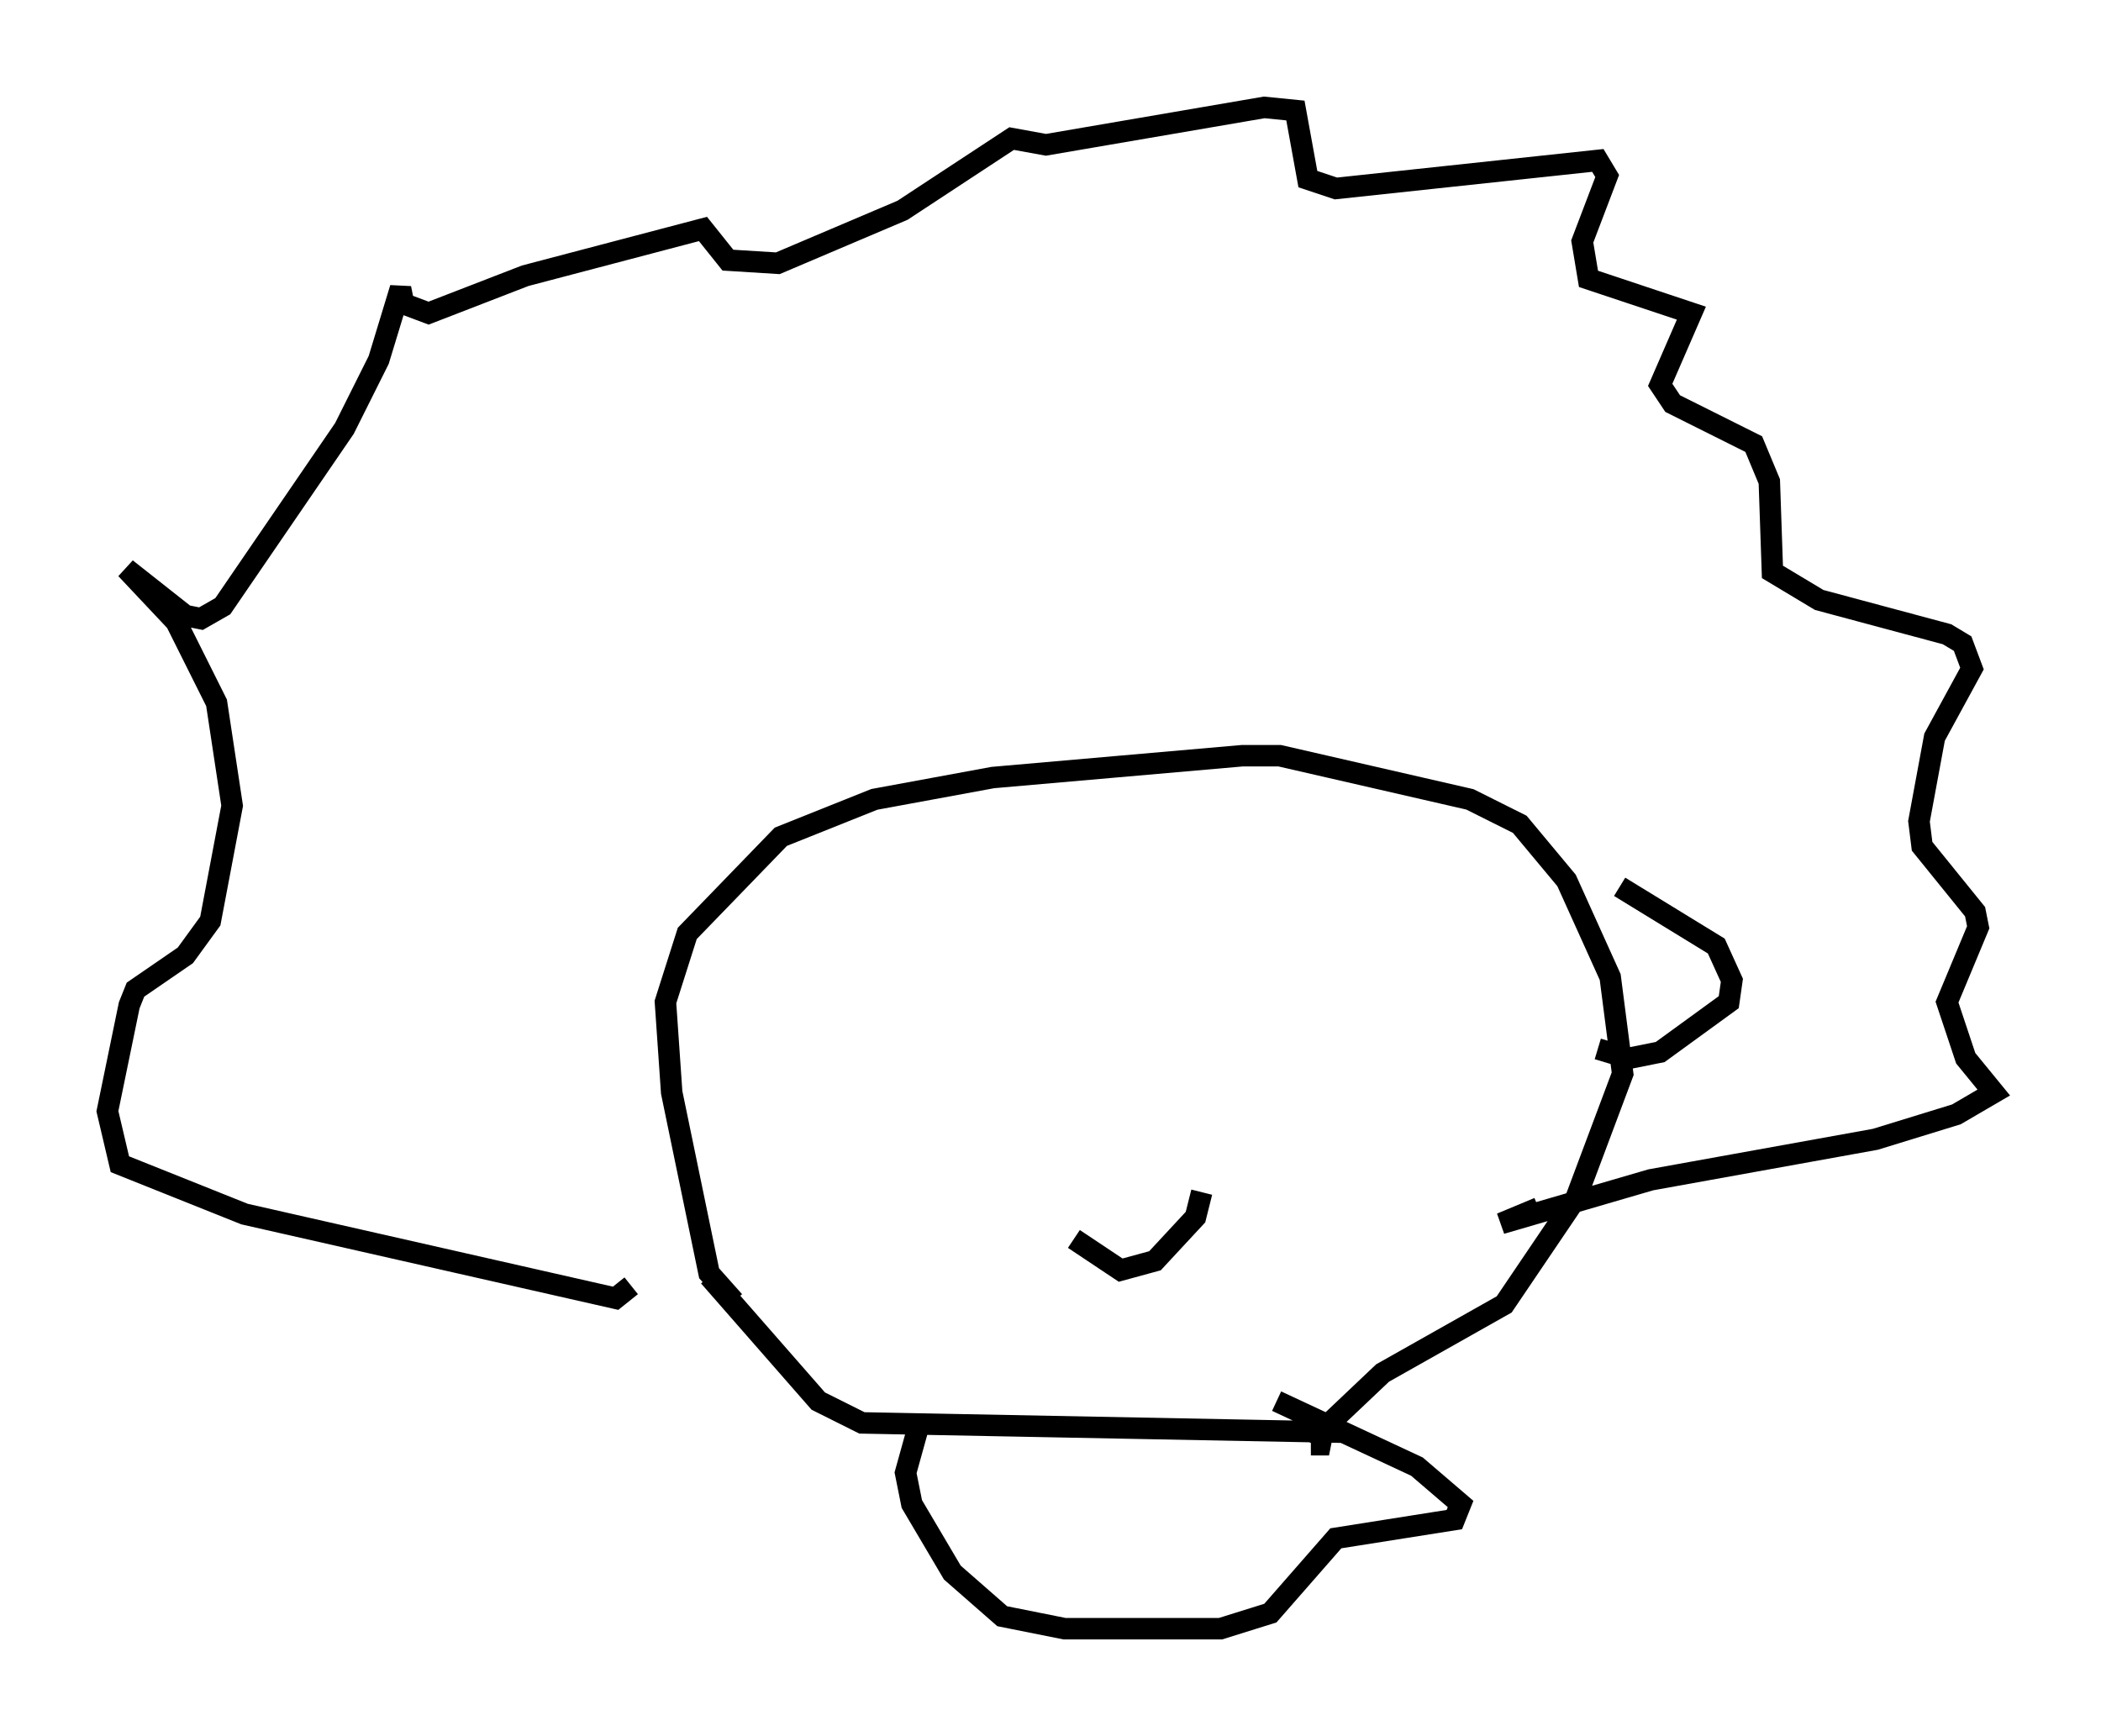 <?xml version="1.0" encoding="utf-8" ?>
<svg baseProfile="full" height="80.883" version="1.1" width="97.877" xmlns="http://www.w3.org/2000/svg" xmlns:ev="http://www.w3.org/2001/xml-events" xmlns:xlink="http://www.w3.org/1999/xlink"><defs /><rect fill="white" height="80.883" width="97.877" x="0" y="0" /><path d="M48.721, 55.257 m1.307, 2.469 l2.179, 1.453 1.598, -0.436 l1.888, -2.034 0.291, -1.162 m-21.788, 5.084 l-1.162, -1.307 -1.743, -8.425 l-0.291, -4.212 1.017, -3.196 l4.358, -4.503 4.358, -1.743 l5.52, -1.017 11.62, -1.017 l1.743, 0.0 8.86, 2.034 l2.324, 1.162 2.179, 2.615 l2.034, 4.503 0.581, 4.503 l-2.179, 5.81 -3.341, 4.939 l-5.665, 3.196 -2.76, 2.615 l-0.145, 0.726 -0.436, 0.0 m-28.033, -7.844 l5.084, 5.81 2.034, 1.017 l22.514, 0.436 m-19.754, -0.726 l-0.726, 2.615 0.291, 1.453 l1.888, 3.196 2.324, 2.034 l2.905, 0.581 7.263, 0.0 l2.324, -0.726 3.05, -3.486 l5.52, -0.872 0.291, -0.726 l-2.034, -1.743 -6.536, -3.05 m-30.067, -5.374 l-0.726, 0.581 -17.285, -3.922 l-5.81, -2.324 -0.581, -2.469 l1.017, -4.939 0.291, -0.726 l2.324, -1.598 1.162, -1.598 l1.017, -5.374 -0.726, -4.793 l-1.888, -3.777 -2.324, -2.469 l2.76, 2.179 0.726, 0.145 l1.017, -0.581 5.665, -8.279 l1.598, -3.196 1.017, -3.341 l0.145, 0.726 1.162, 0.436 l4.503, -1.743 8.279, -2.179 l1.162, 1.453 2.324, 0.145 l5.81, -2.469 5.084, -3.341 l1.598, 0.291 10.168, -1.743 l1.453, 0.145 0.581, 3.196 l1.307, 0.436 12.201, -1.307 l0.436, 0.726 -1.162, 3.05 l0.291, 1.743 4.793, 1.598 l-1.453, 3.341 0.581, 0.872 l3.777, 1.888 0.726, 1.743 l0.145, 4.212 2.179, 1.307 l5.955, 1.598 0.726, 0.436 l0.436, 1.162 -1.743, 3.196 l-0.726, 3.922 0.145, 1.162 l2.469, 3.05 0.145, 0.726 l-1.453, 3.486 0.872, 2.615 l1.307, 1.598 -1.743, 1.017 l-3.777, 1.162 -10.458, 1.888 l-6.972, 2.034 1.743, -0.726 m3.777, -14.961 l4.503, 2.76 0.726, 1.598 l-0.145, 1.017 -3.196, 2.324 l-1.453, 0.291 -1.453, -0.436 " fill="none" stroke="black" stroke-width="1" /></svg>